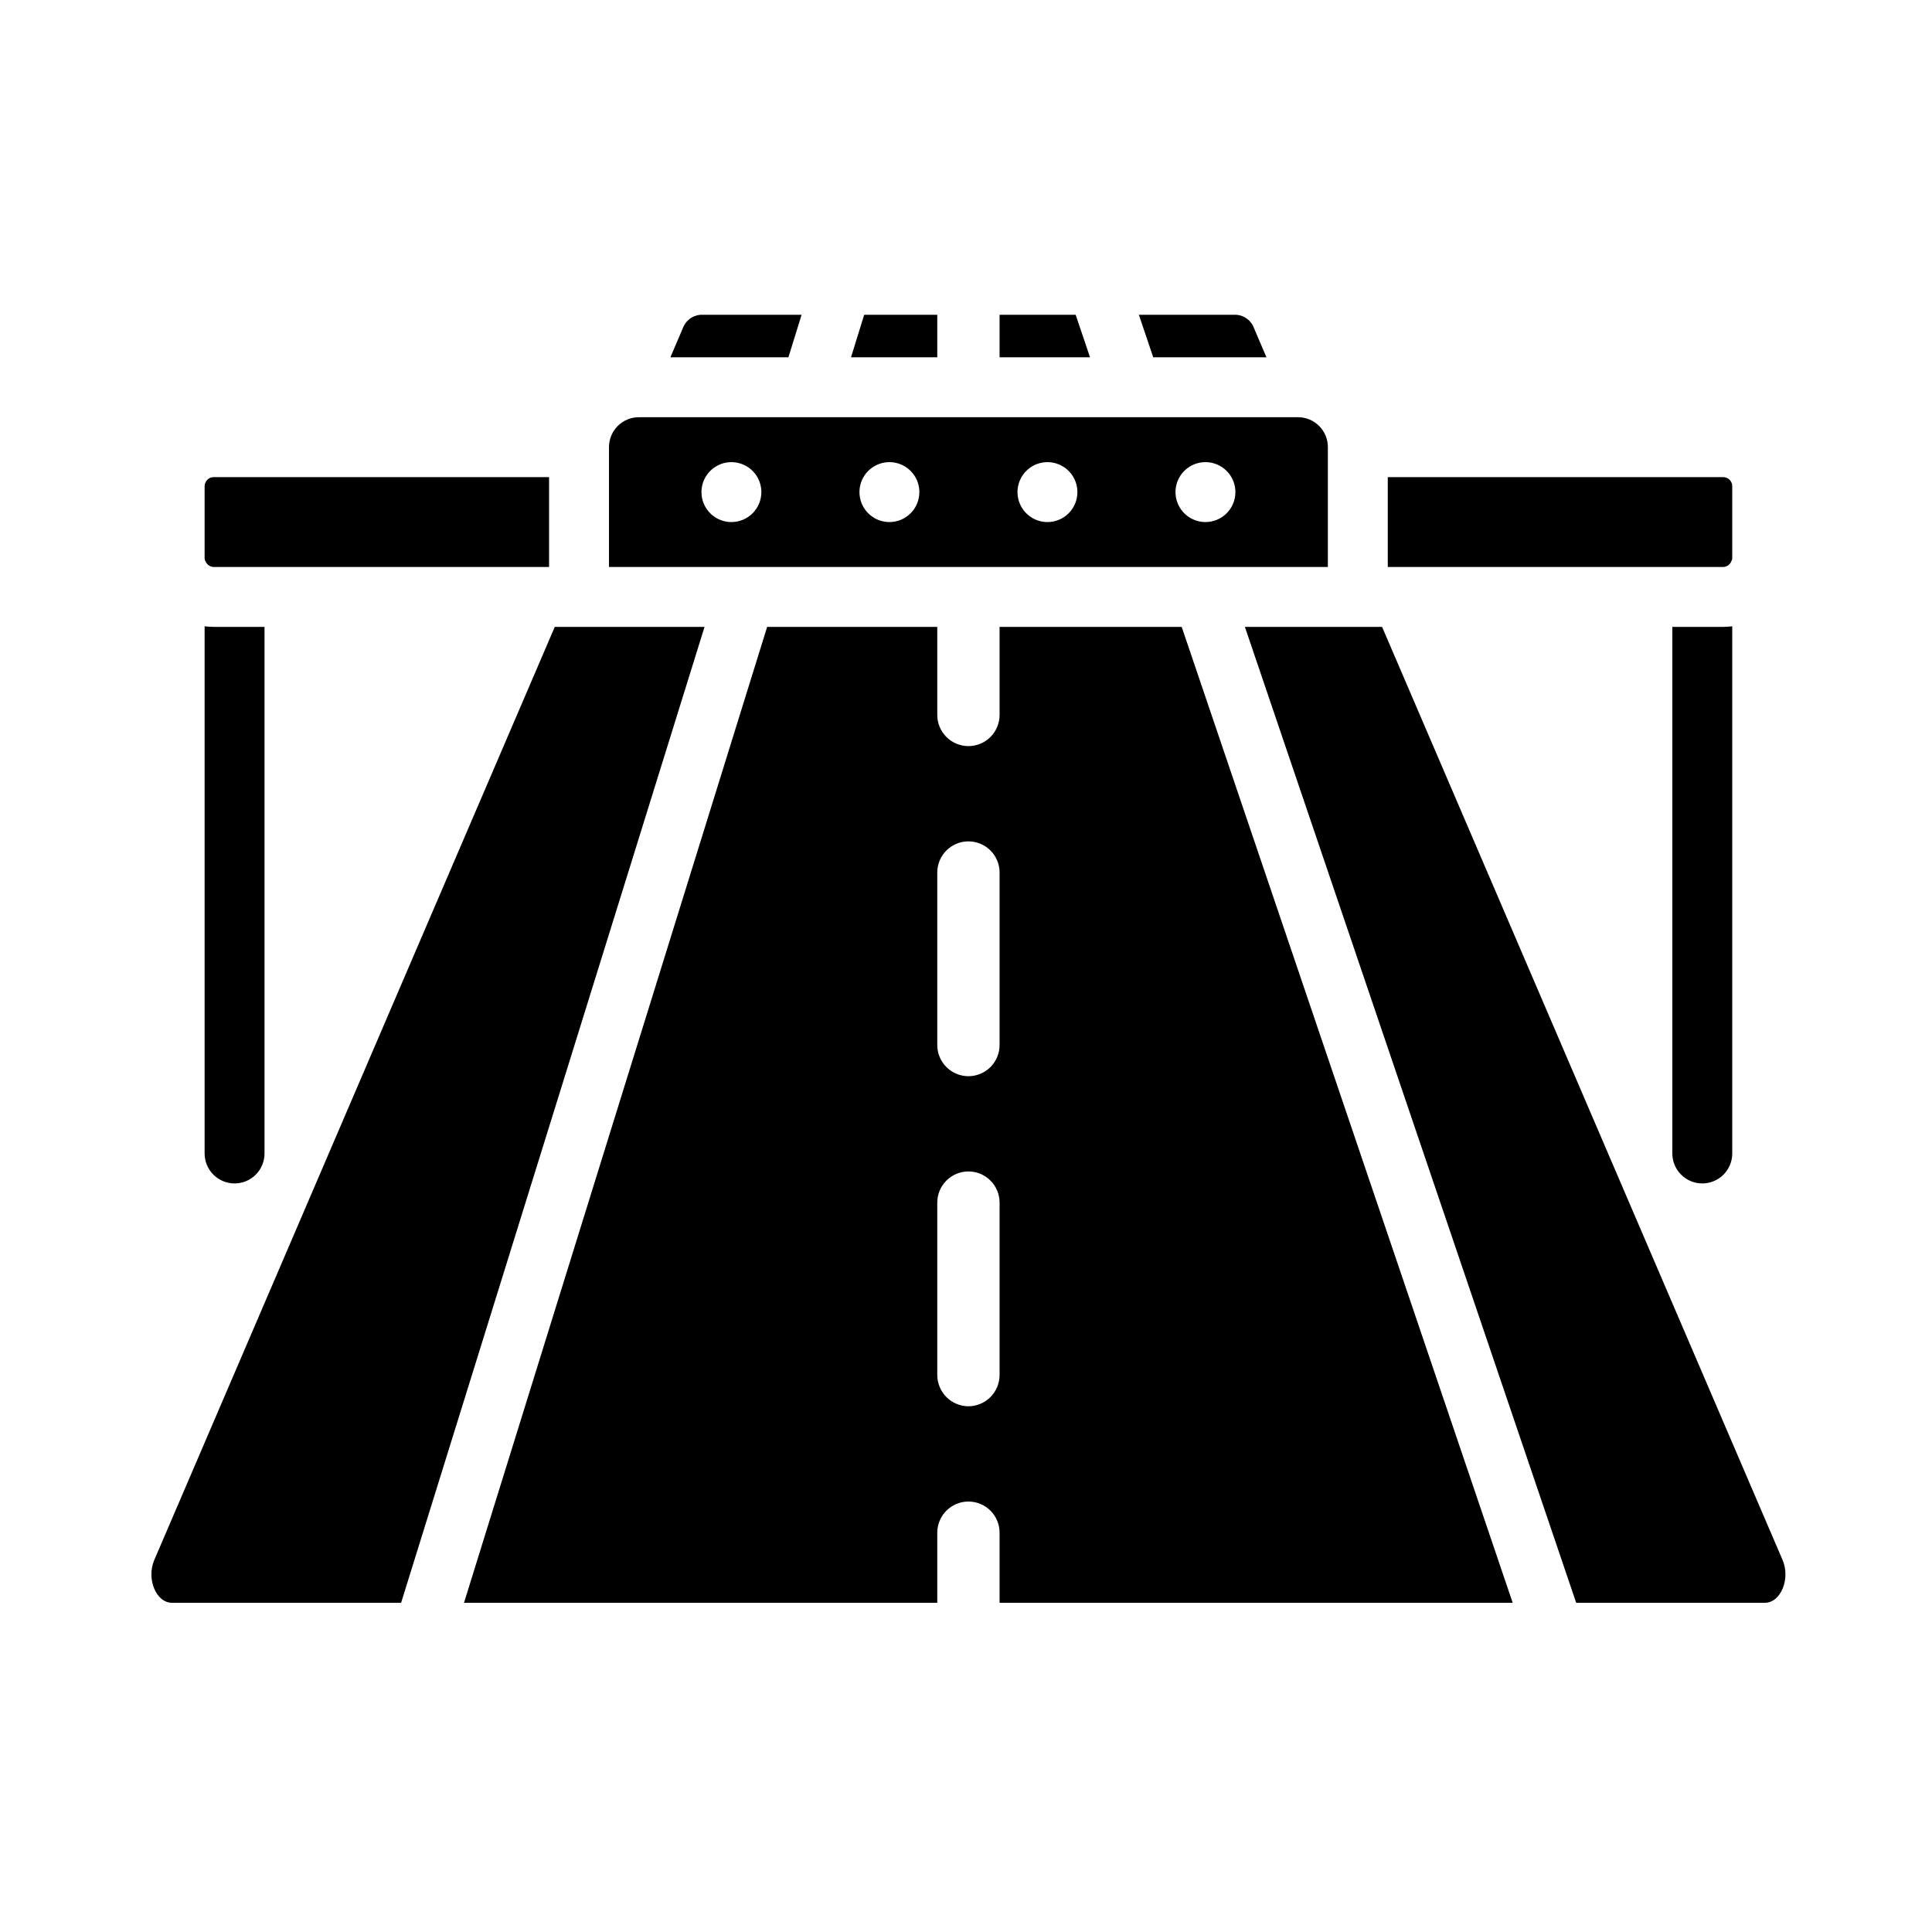 <svg width="129" height="129" viewBox="0 0 129 129" fill="none" xmlns="http://www.w3.org/2000/svg">
<path d="M101.002 107.018L78.902 41.858H66.742V47.738C66.742 48.289 66.523 48.818 66.133 49.208C65.743 49.598 65.214 49.818 64.662 49.818C64.111 49.818 63.582 49.598 63.192 49.208C62.802 48.818 62.582 48.289 62.582 47.738V41.858H51.222L30.982 107.018H62.582V102.338C62.582 101.786 62.802 101.257 63.192 100.867C63.582 100.477 64.111 100.258 64.662 100.258C65.214 100.258 65.743 100.477 66.133 100.867C66.523 101.257 66.742 101.786 66.742 102.338V107.018H101.002ZM62.582 58.258C62.582 57.706 62.802 57.177 63.192 56.787C63.582 56.397 64.111 56.178 64.662 56.178C65.214 56.178 65.743 56.397 66.133 56.787C66.523 57.177 66.742 57.706 66.742 58.258V69.778C66.742 70.329 66.523 70.858 66.133 71.248C65.743 71.638 65.214 71.858 64.662 71.858C64.111 71.858 63.582 71.638 63.192 71.248C62.802 70.858 62.582 70.329 62.582 69.778V58.258ZM64.662 93.898C64.112 93.894 63.584 93.674 63.195 93.285C62.806 92.895 62.586 92.368 62.582 91.818V80.298C62.582 79.746 62.802 79.217 63.192 78.827C63.582 78.437 64.111 78.218 64.662 78.218C65.214 78.218 65.743 78.437 66.133 78.827C66.523 79.217 66.742 79.746 66.742 80.298V91.818C66.739 92.368 66.519 92.895 66.13 93.285C65.74 93.674 65.213 93.894 64.662 93.898ZM71.822 21.018H66.742V23.858H72.782L71.822 21.018ZM57.702 21.018L56.822 23.858H62.582V21.018H57.702ZM37.042 41.858H47.042L26.782 107.018H11.482C10.422 107.018 9.762 105.418 10.302 104.158L37.042 41.858ZM53.522 21.018L52.642 23.858H44.762L45.582 21.938C45.669 21.686 45.826 21.466 46.036 21.302C46.245 21.139 46.498 21.04 46.762 21.018H53.522ZM84.562 23.858H77.002L76.042 21.018H82.562C82.827 21.04 83.08 21.139 83.289 21.302C83.499 21.466 83.656 21.686 83.742 21.938L84.562 23.858ZM117.842 107.018H105.242L83.122 41.858H92.282L119.022 104.158C119.562 105.418 118.902 107.018 117.842 107.018ZM14.282 31.858H36.662V37.858H14.282C14.17 37.857 14.059 37.825 13.964 37.765C13.868 37.705 13.791 37.619 13.742 37.518C13.686 37.435 13.658 37.337 13.662 37.238V32.458C13.663 32.377 13.68 32.298 13.712 32.224C13.743 32.151 13.789 32.084 13.847 32.028C13.905 31.972 13.973 31.928 14.048 31.899C14.122 31.87 14.202 31.856 14.282 31.858ZM115.662 32.458V37.238C115.667 37.331 115.639 37.423 115.582 37.498V37.518C115.533 37.619 115.457 37.705 115.361 37.765C115.266 37.825 115.155 37.857 115.042 37.858H92.662V31.858H115.042C115.123 31.856 115.203 31.87 115.277 31.899C115.352 31.928 115.42 31.972 115.478 32.028C115.536 32.084 115.582 32.151 115.613 32.224C115.645 32.298 115.662 32.377 115.662 32.458ZM17.662 41.858V77.018C17.662 77.548 17.452 78.057 17.077 78.432C16.702 78.807 16.193 79.018 15.662 79.018C15.132 79.018 14.623 78.807 14.248 78.432C13.873 78.057 13.662 77.548 13.662 77.018V41.818C13.862 41.838 14.082 41.858 14.282 41.858H17.662ZM115.662 41.818V77.018C115.662 77.548 115.452 78.057 115.077 78.432C114.702 78.807 114.193 79.018 113.662 79.018C113.132 79.018 112.623 78.807 112.248 78.432C111.873 78.057 111.662 77.548 111.662 77.018V41.858H115.042C115.242 41.858 115.462 41.838 115.662 41.818ZM86.662 27.858H42.662C42.4 27.857 42.139 27.908 41.896 28.008C41.653 28.108 41.432 28.256 41.246 28.442C41.061 28.628 40.913 28.848 40.813 29.091C40.713 29.334 40.662 29.595 40.662 29.858V37.858H88.662V29.858C88.663 29.595 88.612 29.334 88.512 29.091C88.412 28.848 88.264 28.628 88.078 28.442C87.892 28.256 87.672 28.108 87.429 28.008C87.186 27.908 86.925 27.857 86.662 27.858ZM48.836 34.858C48.441 34.858 48.054 34.74 47.725 34.52C47.396 34.301 47.14 33.988 46.989 33.623C46.837 33.258 46.798 32.855 46.875 32.467C46.952 32.079 47.142 31.723 47.422 31.443C47.702 31.164 48.058 30.973 48.446 30.896C48.834 30.819 49.236 30.858 49.602 31.01C49.967 31.161 50.28 31.418 50.499 31.746C50.719 32.075 50.836 32.462 50.836 32.858C50.836 33.388 50.626 33.897 50.251 34.272C49.876 34.647 49.367 34.858 48.836 34.858ZM59.386 34.858C58.991 34.858 58.604 34.74 58.275 34.52C57.946 34.301 57.69 33.988 57.539 33.623C57.387 33.258 57.348 32.855 57.425 32.467C57.502 32.079 57.693 31.723 57.972 31.443C58.252 31.164 58.608 30.973 58.996 30.896C59.384 30.819 59.786 30.858 60.152 31.01C60.517 31.161 60.83 31.418 61.049 31.746C61.269 32.075 61.386 32.462 61.386 32.858C61.386 33.388 61.176 33.897 60.801 34.272C60.426 34.647 59.917 34.858 59.386 34.858ZM69.938 34.858C69.543 34.858 69.156 34.74 68.827 34.52C68.498 34.301 68.242 33.988 68.091 33.623C67.939 33.258 67.9 32.855 67.977 32.467C68.054 32.079 68.245 31.723 68.524 31.443C68.804 31.164 69.16 30.973 69.548 30.896C69.936 30.819 70.338 30.858 70.704 31.01C71.069 31.161 71.382 31.418 71.601 31.746C71.821 32.075 71.938 32.462 71.938 32.858C71.938 33.388 71.728 33.897 71.353 34.272C70.978 34.647 70.469 34.858 69.938 34.858ZM80.488 34.858C80.093 34.858 79.706 34.74 79.377 34.52C79.048 34.301 78.792 33.988 78.641 33.623C78.489 33.258 78.45 32.855 78.527 32.467C78.604 32.079 78.794 31.723 79.074 31.443C79.354 31.164 79.71 30.973 80.098 30.896C80.486 30.819 80.888 30.858 81.254 31.01C81.619 31.161 81.932 31.418 82.151 31.746C82.371 32.075 82.488 32.462 82.488 32.858C82.488 33.388 82.278 33.897 81.903 34.272C81.528 34.647 81.019 34.858 80.488 34.858Z" fill="black"/>
</svg>
